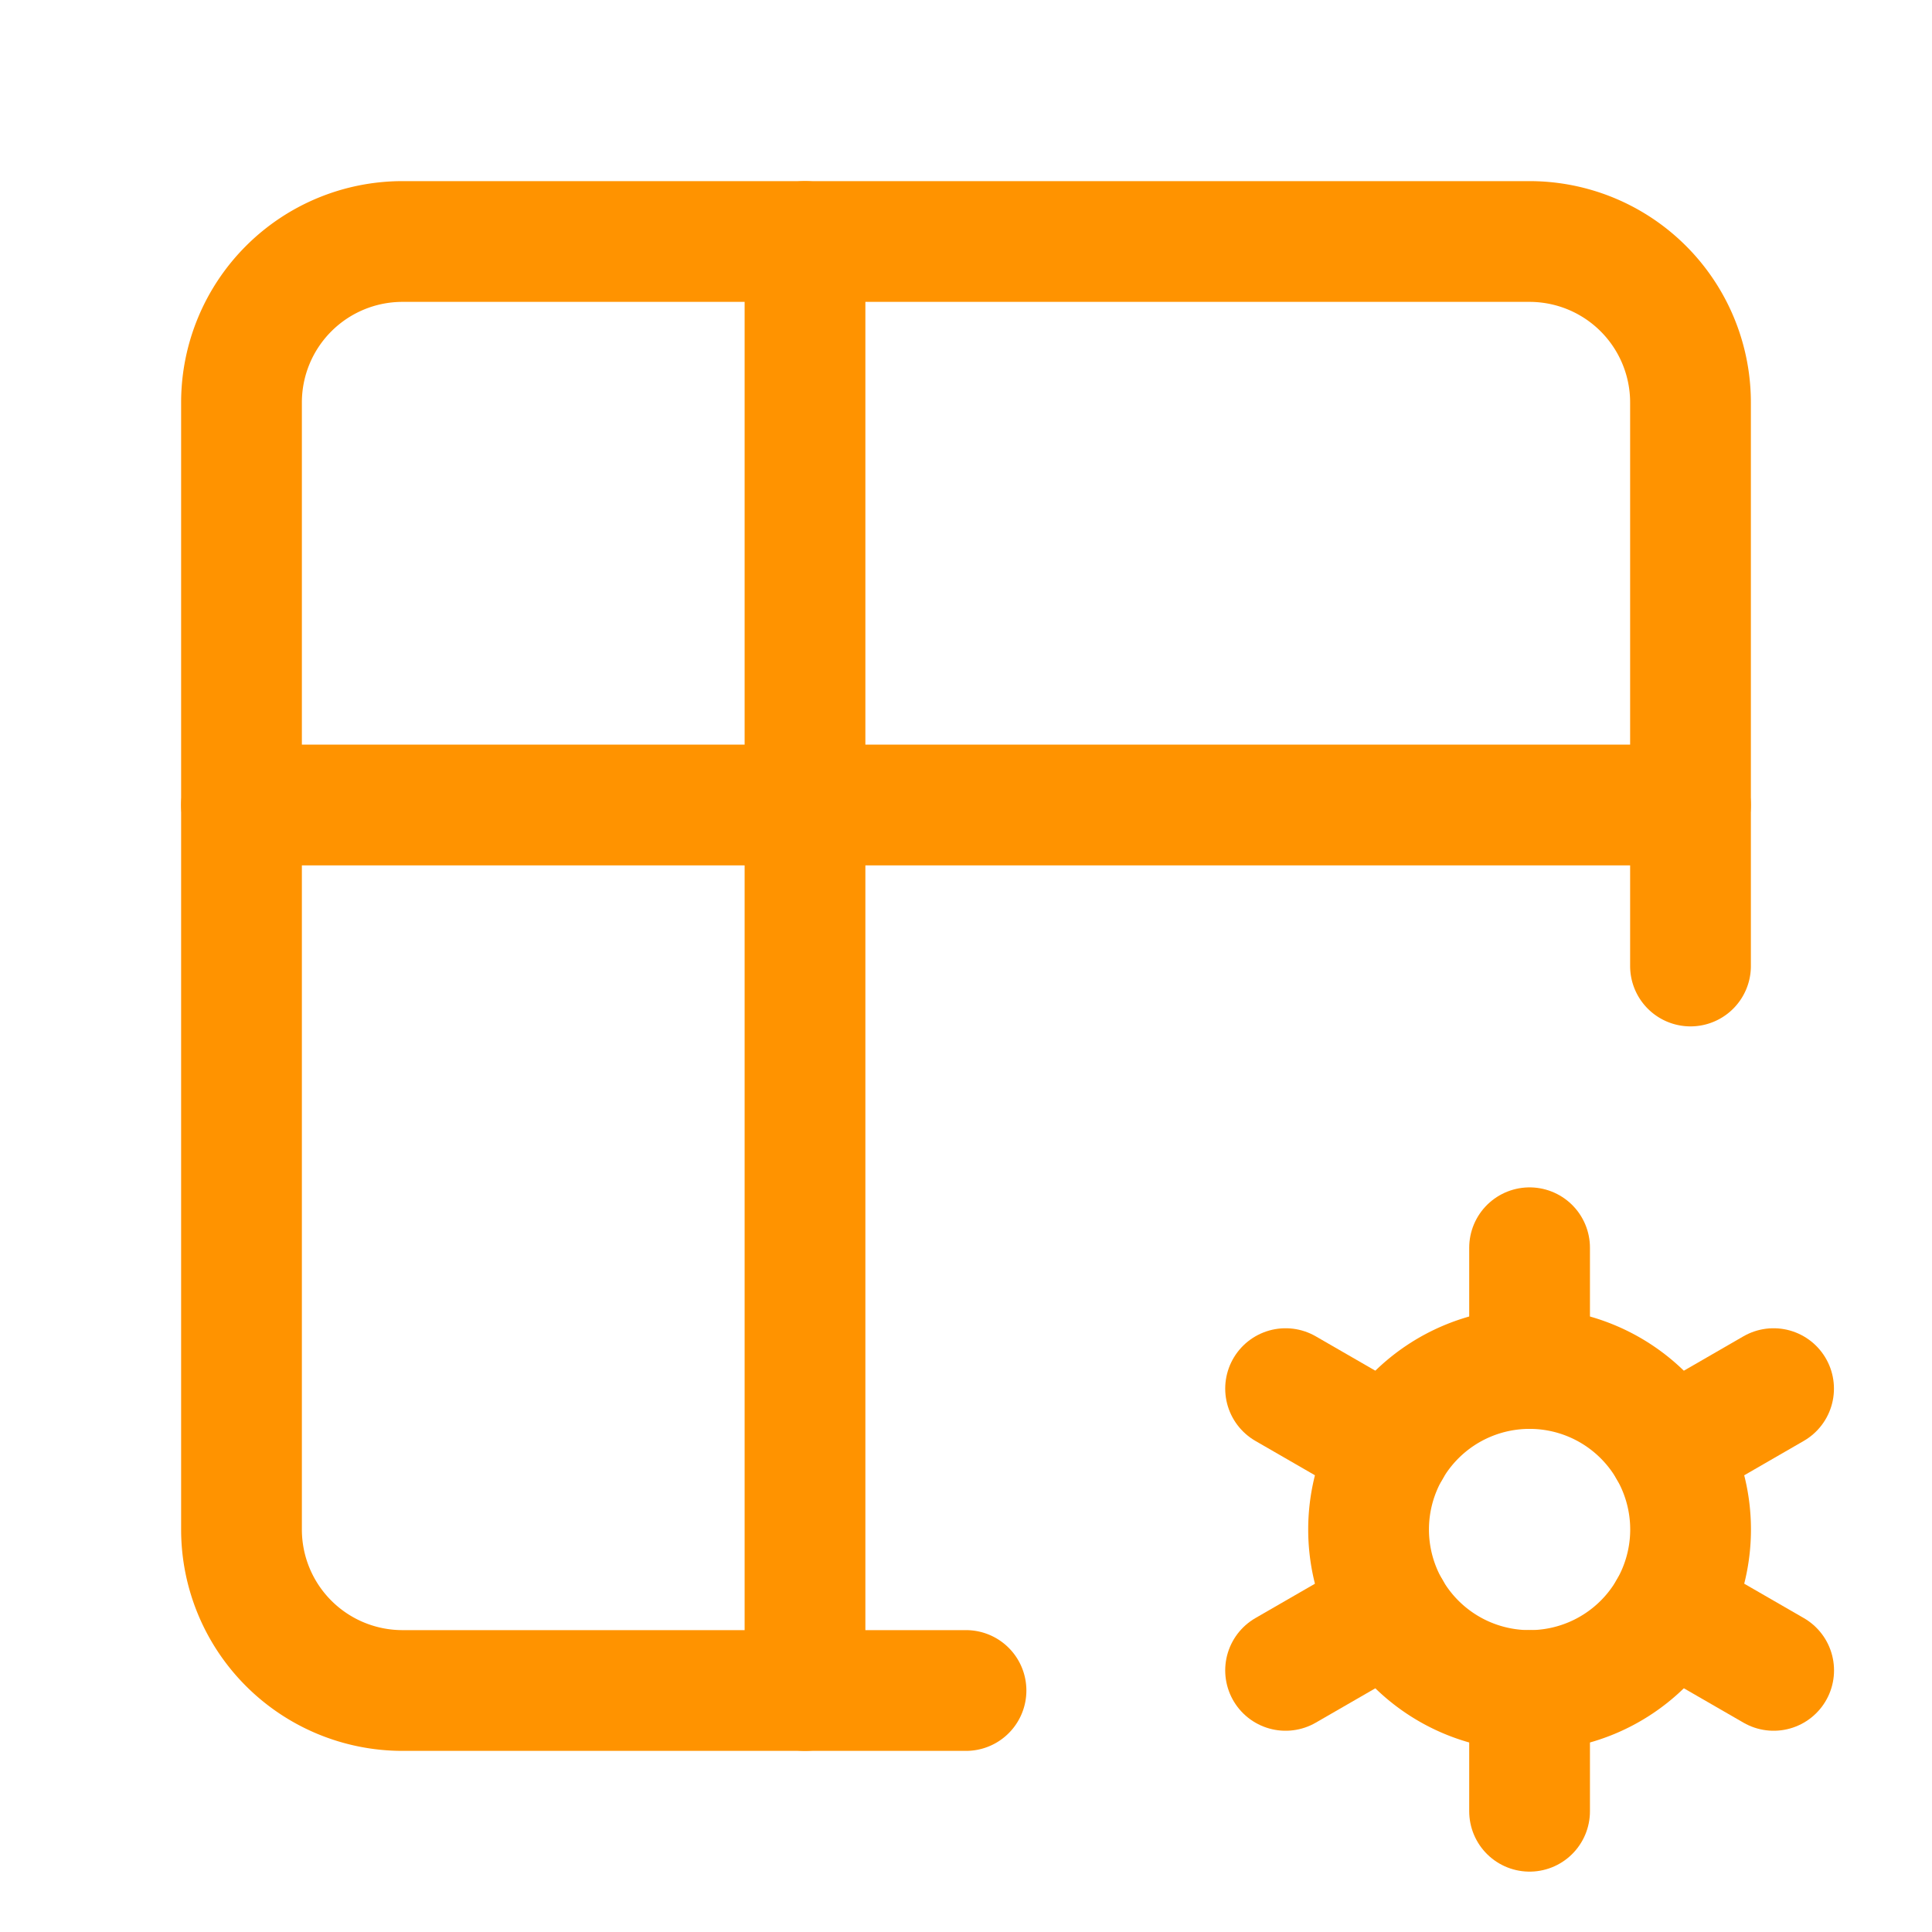 <svg xmlns="http://www.w3.org/2000/svg" class="icon icon-tabler icon-tabler-table-options" width="100" height="100" viewBox="0 0 24 24"
        stroke-width="1.5" stroke="#ff9300" fill="none" stroke-linecap="round" stroke-linejoin="round"> <path stroke="none" d="M0 0h24v24H0z" fill="none"/> 
        <path d="M12 21h-7a2 2 0 0 1 -2 -2v-14a2 2 0 0 1 2 -2h14a2 2 0 0 1 2 2v7" /> <path d="M3 10h18" /> <path d="M10 3v18" /> 
        <path d="M19.001 19m-2 0a2 2 0 1 0 4 0a2 2 0 1 0 -4 0" /> <path d="M19.001 15.5v1.5" /> <path d="M19.001 21v1.5" /> <path d="M22.032 17.25l-1.299 .75" />
        <path d="M17.27 20l-1.3 .75" /> <path d="M15.97 17.25l1.3 .75" /> <path d="M20.733 20l1.3 .75" /> </svg>